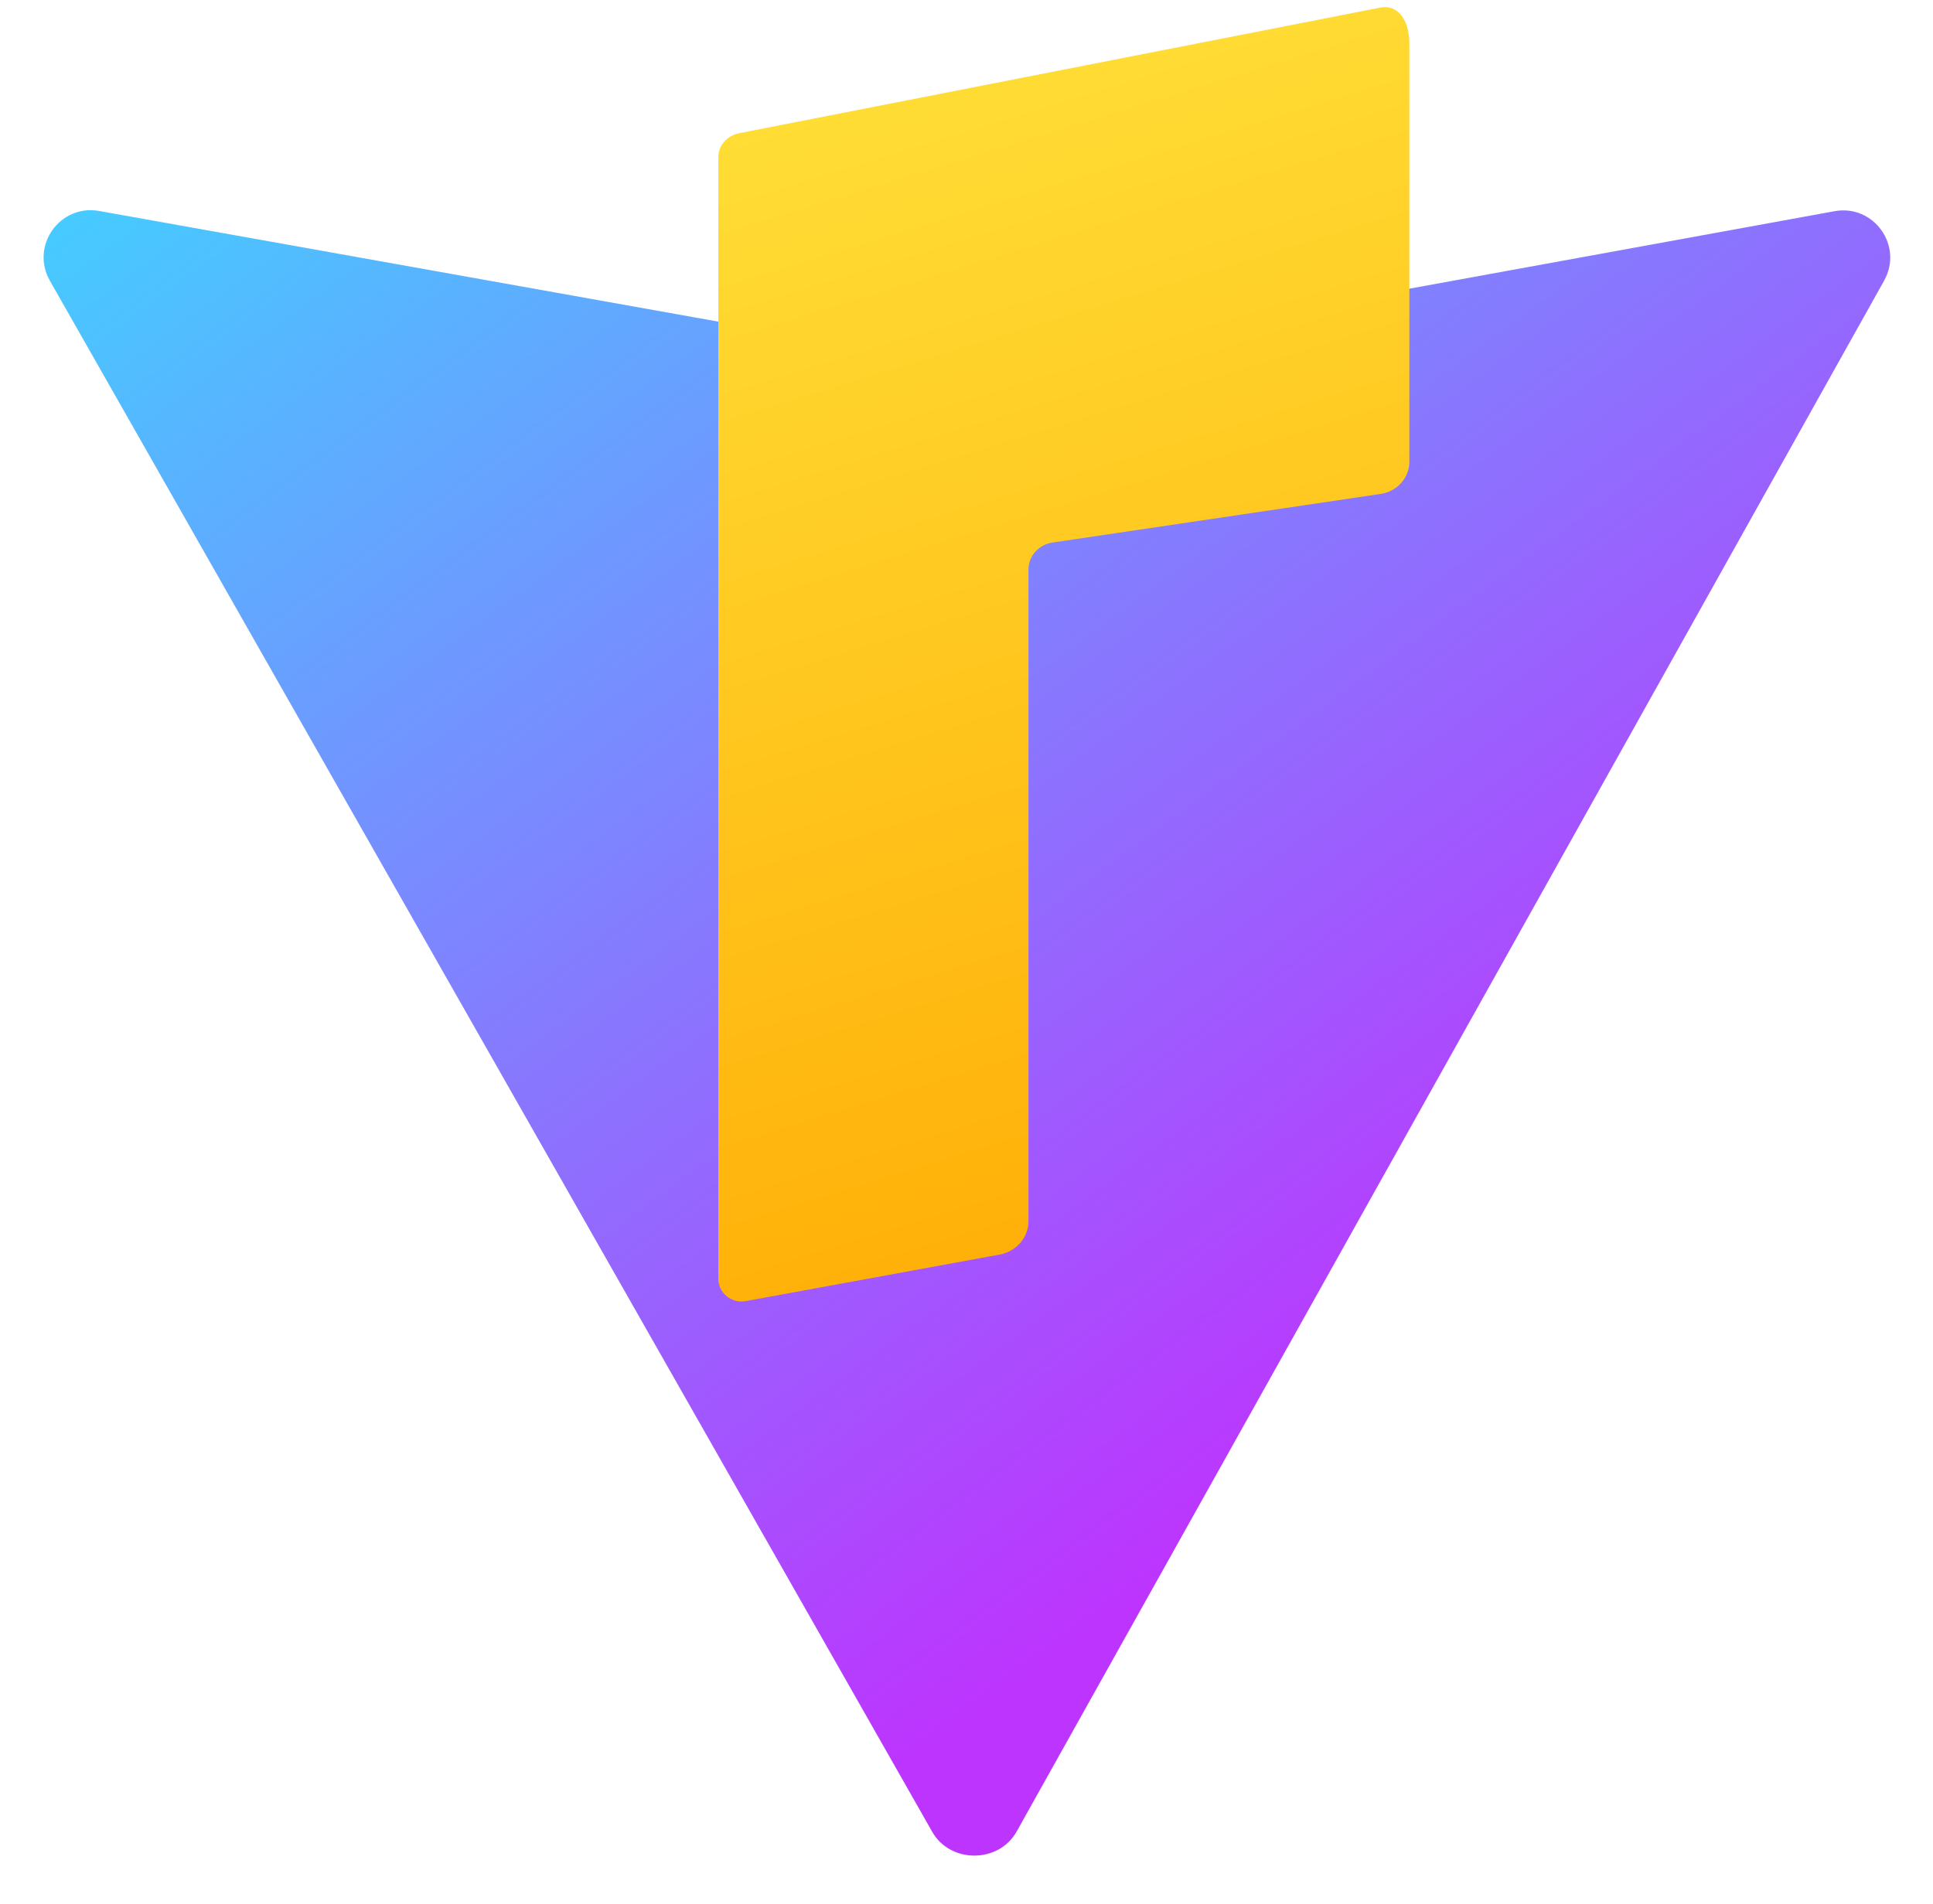 <svg width="410" height="404" viewBox="0 0 410 404" fill="none" xmlns="http://www.w3.org/2000/svg">
  <path d="M399.641 59.524L215.643 388.545C211.844 395.338 201.575 395.378 197.731 388.618L10.582 59.556C6.381 52.19 12.68 43.267 21.028 44.759L205.223 77.682C206.398 77.892 207.601 77.891 208.776 77.677L389.119 44.806C397.439 43.289 403.768 52.143 399.627 59.533L399.641 59.524Z" fill="url(#paint0_linear)"/>
  <path d="M292.965 1.574L156.801 28.255C155.563 28.498 154.43 29.135 153.616 30.059C152.801 30.983 152.357 32.135 152.357 33.329V271.273C152.357 274.319 155.181 276.588 158.181 276.03L212.108 266.143C215.519 265.486 218.143 262.576 218.143 259.097V120.801C218.143 117.913 220.408 115.505 223.275 115.095L292.899 104.778C296.286 104.285 298.929 101.415 298.929 97.994V9.218C298.929 4.051 296.391 1.037 292.965 1.574Z" fill="url(#paint1_linear)"/>
  <defs>
    <linearGradient id="paint0_linear" x1="6" y1="33" x2="235" y2="344" gradientUnits="userSpaceOnUse">
      <stop stop-color="#41D1FF"/>
      <stop offset="1" stop-color="#BD34FE"/>
    </linearGradient>
    <linearGradient id="paint1_linear" x1="199.5" y1="-12" x2="292" y2="289" gradientUnits="userSpaceOnUse">
      <stop stop-color="#FFEA83"/>
      <stop offset="0.083" stop-color="#FFDD35"/>
      <stop offset="1" stop-color="#FFA800"/>
    </linearGradient>
  </defs>
</svg>
